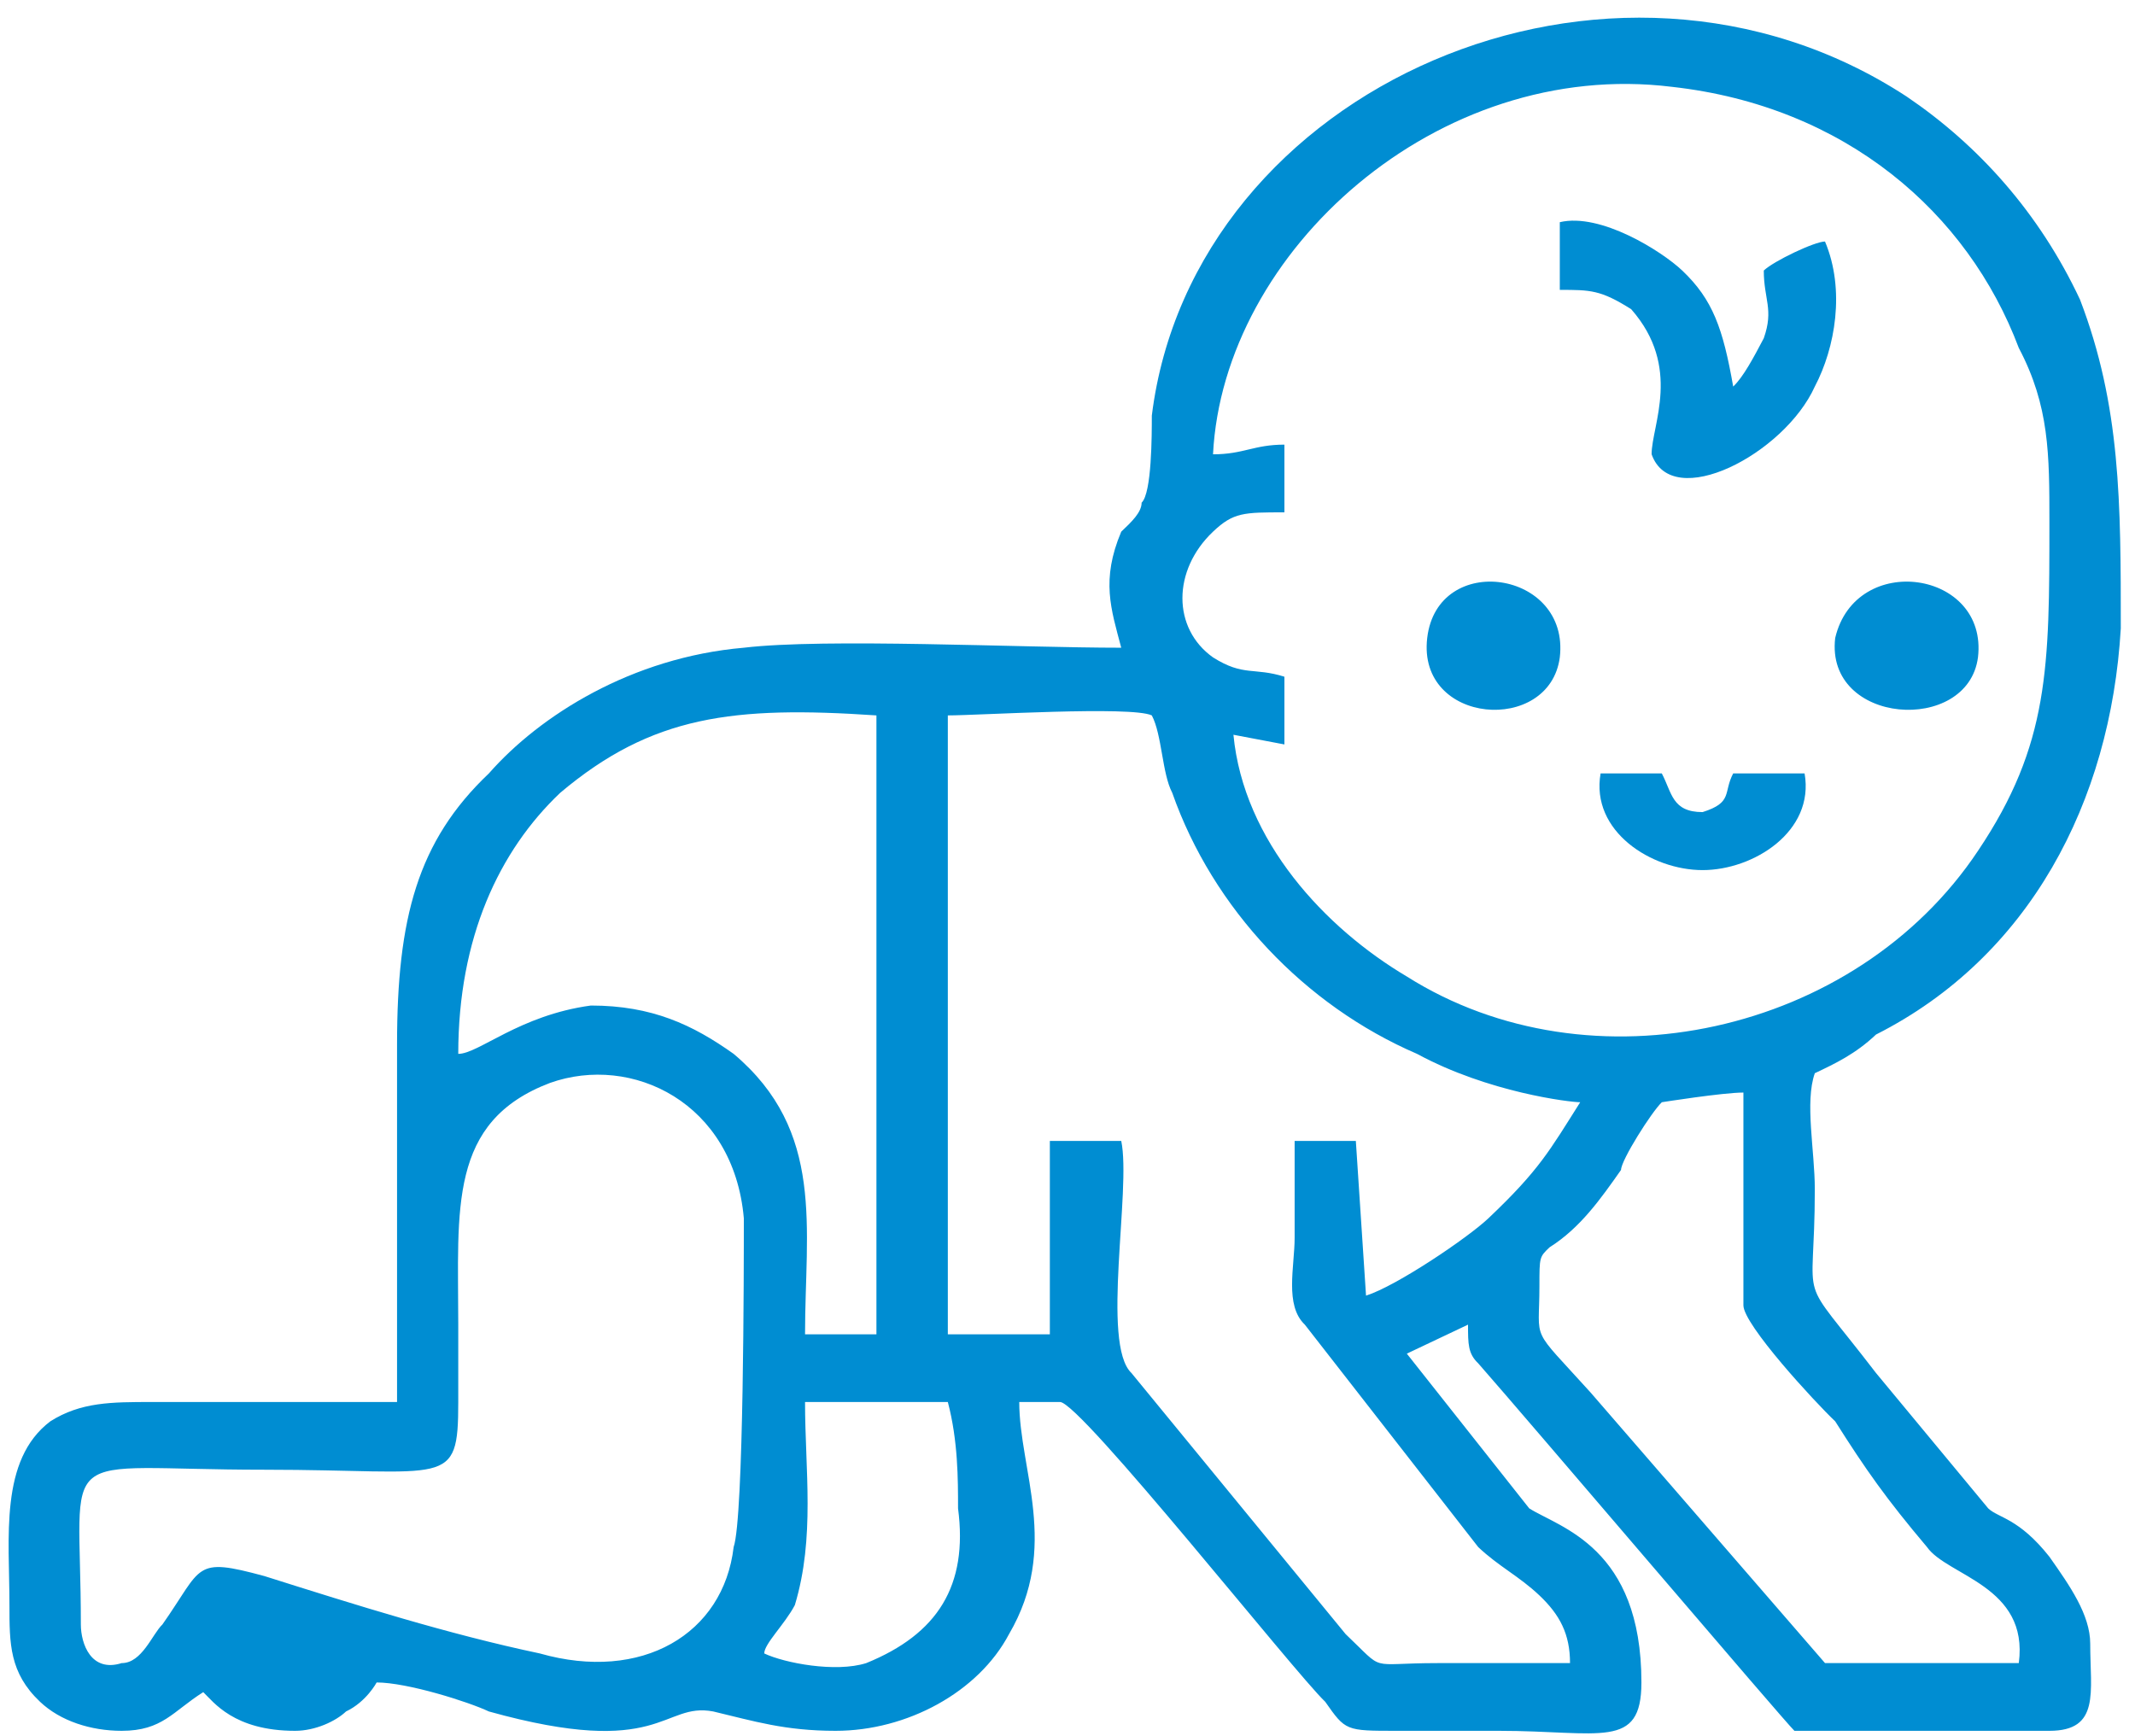 <svg width="75" height="61" viewBox="0 0 75 61" fill="none" xmlns="http://www.w3.org/2000/svg">
<path fill-rule="evenodd" clip-rule="evenodd" d="M33.296 49.256H28.28C28.28 51.635 28.639 54.013 27.922 56.391C27.564 57.07 26.847 57.75 26.847 58.09C27.564 58.429 29.355 58.769 30.43 58.429C32.938 57.41 34.013 55.711 33.655 52.993C33.655 51.974 33.655 50.615 33.296 49.256ZM25.772 54.352C26.13 53.333 26.13 44.5 26.13 42.801C25.772 38.724 22.189 37.025 19.323 38.045C15.739 39.404 16.098 42.461 16.098 46.538C16.098 47.557 16.098 48.577 16.098 49.256C16.098 52.314 15.739 51.635 9.29 51.635C1.766 51.635 2.84 50.615 2.84 57.07C2.84 57.75 3.199 58.769 4.274 58.429C4.99 58.429 5.349 57.41 5.707 57.07C7.14 55.032 6.782 54.692 9.29 55.372C12.515 56.391 15.739 57.41 18.964 58.09C22.547 59.109 25.414 57.41 25.772 54.352ZM64.111 58.429H70.918C71.277 55.711 68.41 55.372 67.694 54.352C66.26 52.654 65.544 51.635 64.469 49.936C63.752 49.256 61.244 46.538 61.244 45.859C61.244 43.481 61.244 40.763 61.244 38.384C60.528 38.384 58.378 38.724 58.378 38.724C58.02 39.064 56.945 40.763 56.945 41.102C56.228 42.122 55.511 43.141 54.436 43.82C54.078 44.16 54.078 44.16 54.078 45.179C54.078 47.218 53.72 46.538 55.87 48.916L64.111 58.429ZM55.511 38.724C55.153 38.724 52.287 38.384 49.779 37.025C45.837 35.327 42.612 31.929 41.179 27.852C40.821 27.173 40.821 25.814 40.462 25.134C39.746 24.795 34.371 25.134 33.296 25.134V46.878H36.88V40.083H39.388C39.746 41.782 38.671 47.218 39.746 48.237L47.27 57.41C48.703 58.769 47.987 58.429 50.495 58.429C52.287 58.429 53.72 58.429 55.153 58.429C55.153 57.41 54.795 56.731 54.078 56.051C53.361 55.372 52.645 55.032 51.928 54.352L45.837 46.538C45.12 45.859 45.479 44.5 45.479 43.481C45.479 42.801 45.479 40.763 45.479 40.083H47.629L47.987 45.519C49.062 45.179 51.57 43.481 52.287 42.801C54.078 41.102 54.436 40.423 55.511 38.724ZM30.788 25.134C25.772 24.795 22.906 25.134 19.681 27.852C17.531 29.891 16.098 32.949 16.098 37.025C16.814 37.025 18.248 35.666 20.756 35.327C22.906 35.327 24.339 36.006 25.772 37.025C28.997 39.743 28.28 43.141 28.28 46.878H30.788V25.134ZM43.329 25.814C43.687 29.551 46.554 32.609 49.42 34.307C55.87 38.384 65.186 36.346 69.485 29.891C71.993 26.154 71.993 23.436 71.993 18.34C71.993 15.961 71.993 14.262 70.918 12.224C69.127 7.468 64.827 3.73 58.736 3.051C50.495 2.032 42.971 8.827 42.612 15.961C43.687 15.961 44.046 15.621 45.12 15.621V18C43.687 18 43.329 18 42.612 18.679C41.179 20.038 41.179 22.077 42.612 23.096C43.687 23.775 44.046 23.436 45.12 23.775V26.154L43.329 25.814ZM63.752 37.705C63.394 38.724 63.752 40.423 63.752 41.782C63.752 46.199 63.036 44.5 65.902 48.237L69.844 52.993C70.202 53.333 70.918 53.333 71.993 54.692C72.71 55.711 73.427 56.731 73.427 57.75C73.427 59.449 73.785 60.808 71.993 60.808C70.918 60.808 63.752 60.808 63.036 60.808C62.677 60.468 53.72 49.936 51.928 47.897C51.57 47.557 51.57 47.218 51.57 46.538L49.42 47.557L53.72 52.993C54.795 53.673 57.661 54.352 57.661 59.109C57.661 61.487 56.228 60.808 52.645 60.808C51.212 60.808 50.137 60.808 49.062 60.808C47.27 60.808 47.27 60.808 46.554 59.788C45.479 58.769 37.954 49.256 37.238 49.256H35.805C35.805 51.635 37.238 54.352 35.446 57.41C34.371 59.449 31.863 60.808 29.355 60.808C27.564 60.808 26.489 60.468 25.055 60.128C23.264 59.788 23.264 61.827 17.173 60.128C16.456 59.788 14.306 59.109 13.231 59.109C13.231 59.109 12.873 59.788 12.156 60.128C11.798 60.468 11.082 60.808 10.365 60.808C8.215 60.808 7.498 59.788 7.14 59.449C6.065 60.128 5.707 60.808 4.274 60.808C3.199 60.808 2.124 60.468 1.407 59.788C0.332 58.769 0.332 57.75 0.332 56.391C0.332 54.013 -0.026 51.295 1.766 49.936C2.84 49.256 3.915 49.256 5.349 49.256C6.782 49.256 12.873 49.256 13.948 49.256C13.948 45.179 13.948 40.763 13.948 36.686C13.948 32.269 14.665 29.551 17.173 27.173C18.964 25.134 22.189 23.096 26.13 22.756C28.997 22.416 35.805 22.756 39.388 22.756C39.029 21.397 38.671 20.378 39.388 18.679C39.746 18.34 40.104 18 40.104 17.66C40.462 17.32 40.462 15.282 40.462 14.602C41.896 3.051 56.586 -3.404 66.977 3.391C69.485 5.089 71.635 7.468 73.068 10.525C74.501 14.262 74.501 17.66 74.501 22.077C74.143 28.192 71.277 33.628 65.902 36.346C65.186 37.025 64.469 37.365 63.752 37.705Z" fill="#008DD2"/>
<path fill-rule="evenodd" clip-rule="evenodd" d="M60.885 13.581C61.243 13.241 61.602 12.562 61.96 11.882C62.318 10.863 61.96 10.524 61.96 9.504C62.318 9.165 63.752 8.485 64.11 8.485C64.827 10.184 64.468 12.222 63.752 13.581C62.677 15.959 58.735 17.998 58.019 15.959C58.019 14.94 59.094 12.902 57.302 10.863C56.227 10.184 55.869 10.184 54.794 10.184V7.806C56.227 7.466 58.377 8.825 59.094 9.504C60.169 10.524 60.527 11.543 60.885 13.581Z" fill="#008DD2"/>
<path fill-rule="evenodd" clip-rule="evenodd" d="M54.794 23.095C54.436 25.813 49.778 25.473 50.136 22.415C50.494 19.358 55.152 20.037 54.794 23.095Z" fill="#008DD2"/>
<path fill-rule="evenodd" clip-rule="evenodd" d="M69.484 23.095C69.126 25.813 64.11 25.473 64.468 22.415C65.185 19.358 69.843 20.037 69.484 23.095Z" fill="#008DD2"/>
<path fill-rule="evenodd" clip-rule="evenodd" d="M63.393 27.172C63.752 29.21 61.602 30.569 59.81 30.569C58.019 30.569 55.869 29.21 56.227 27.172H58.377C58.735 27.851 58.735 28.531 59.81 28.531C60.885 28.191 60.527 27.851 60.885 27.172H63.393Z" fill="#008DD2"/>
</svg>

